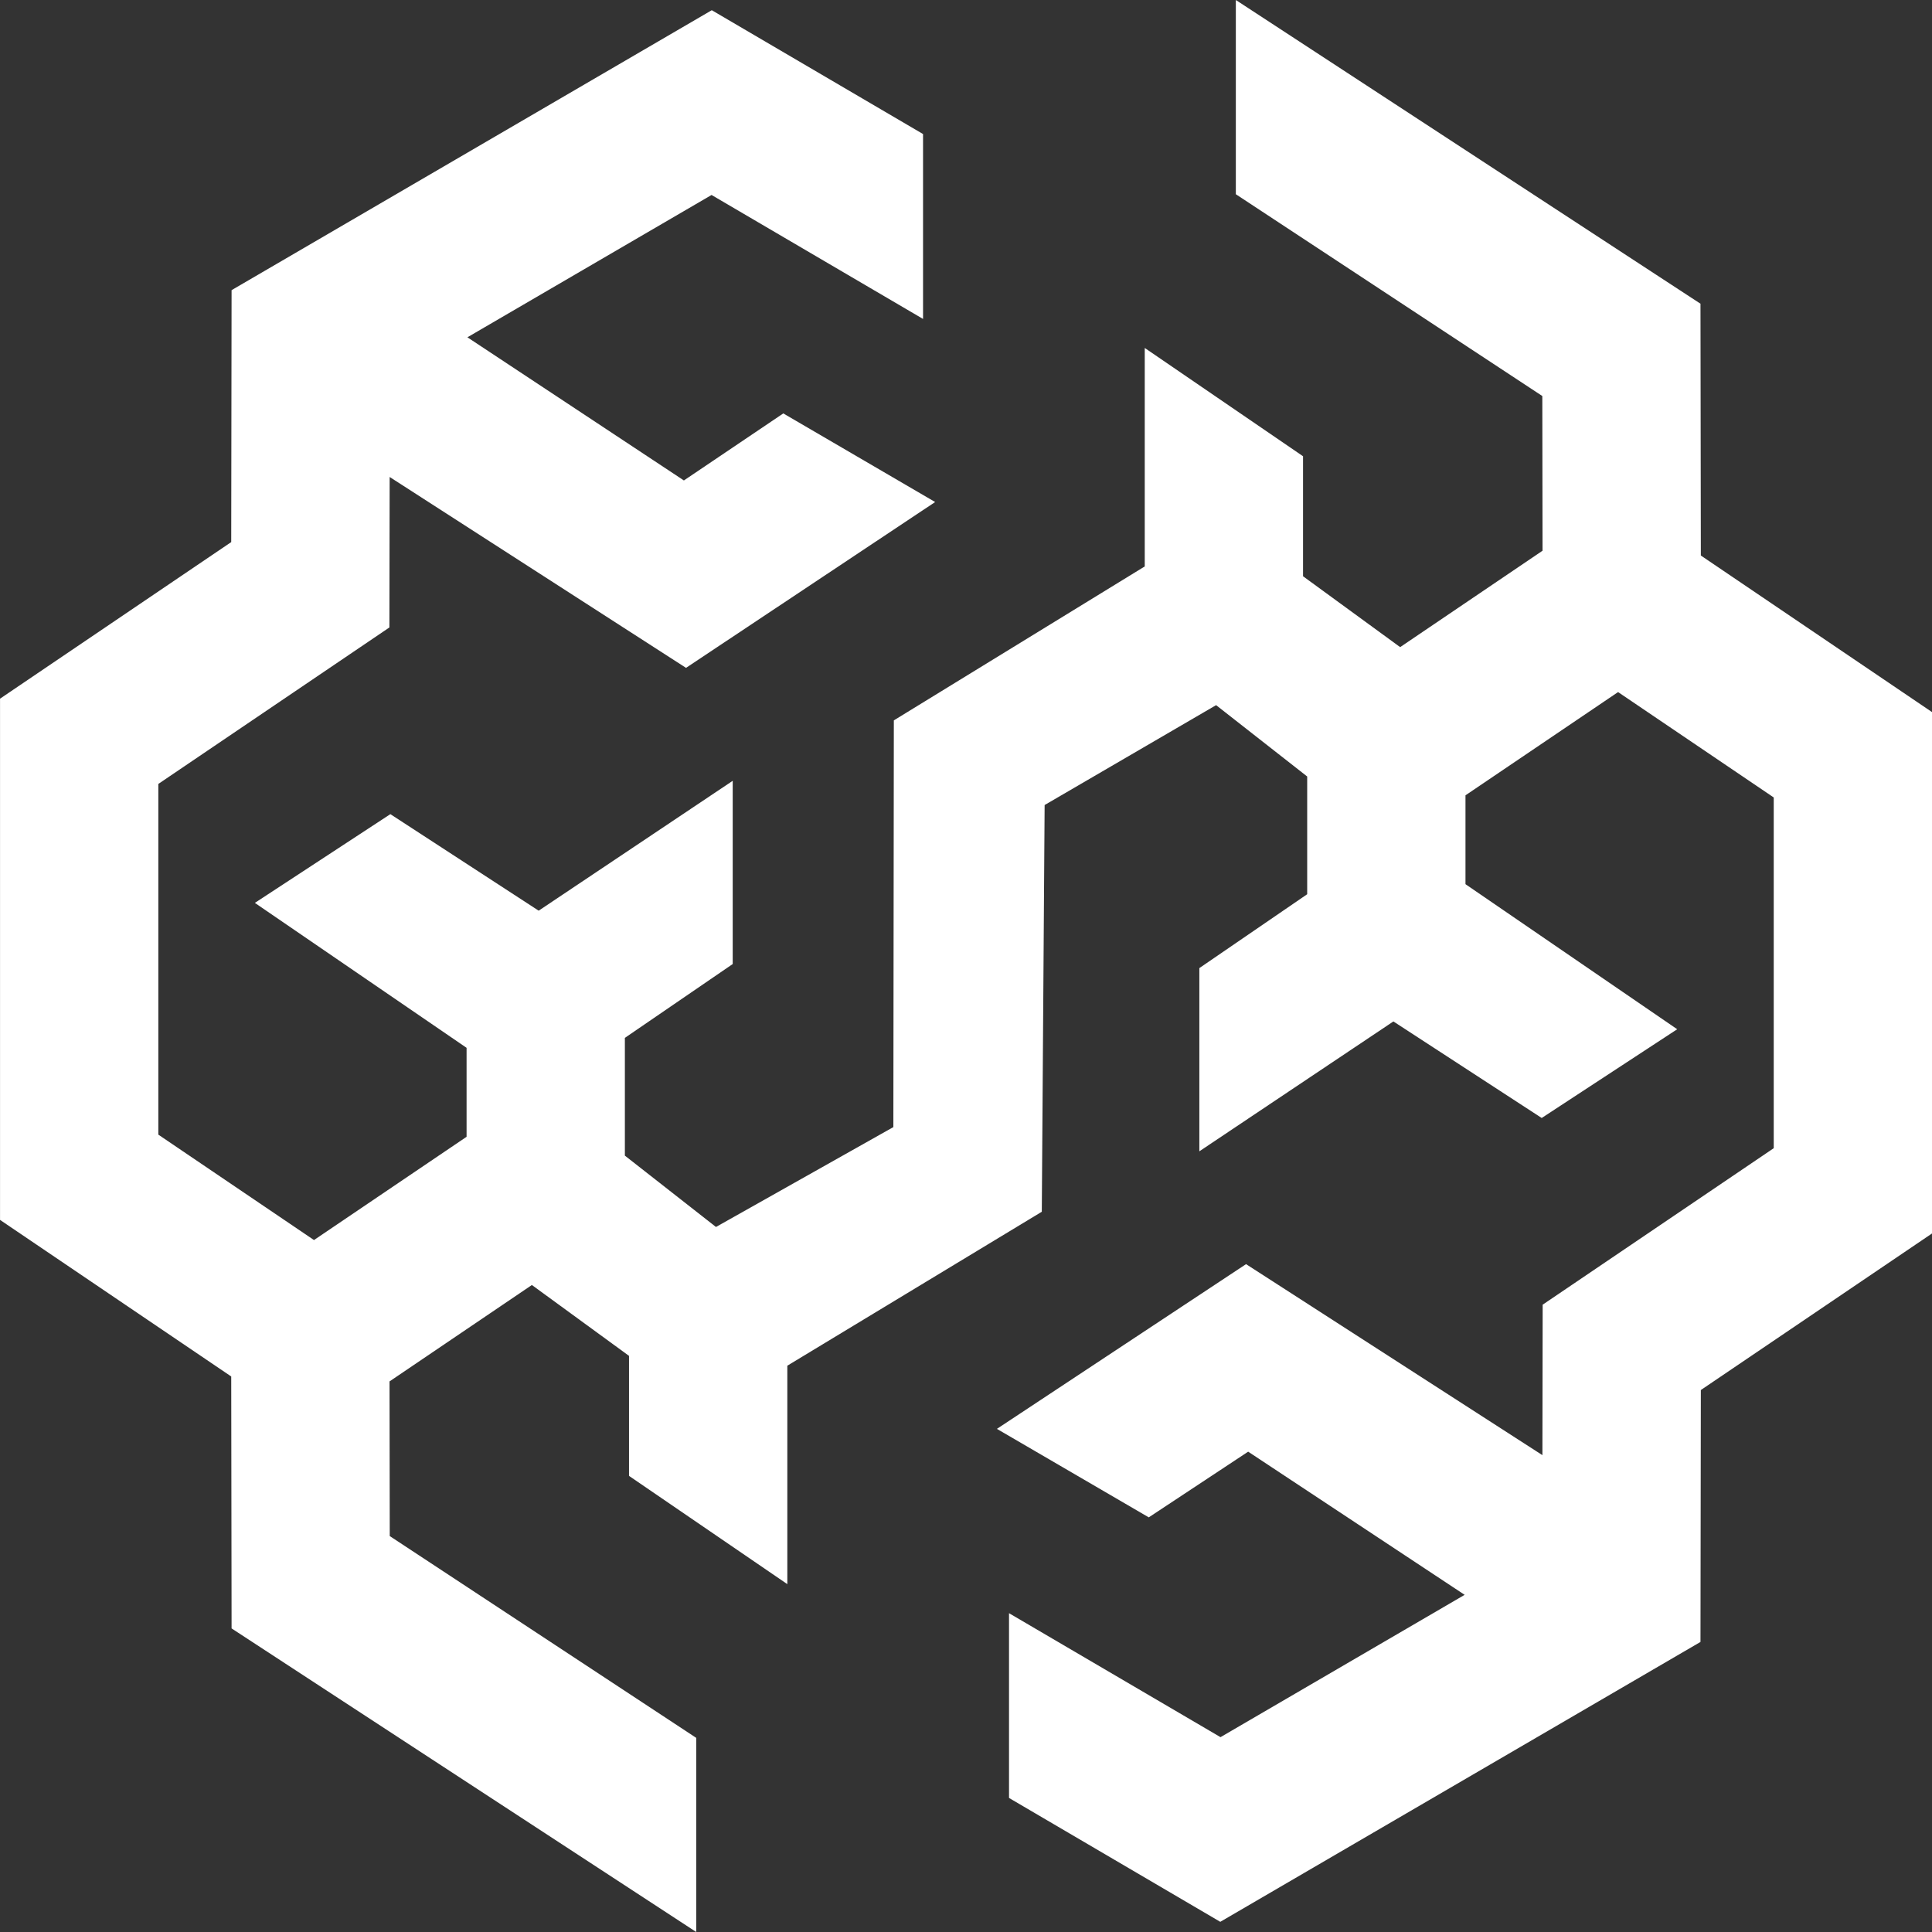 <svg width="60" height="60" viewBox="0 0 60 60" fill="none" xmlns="http://www.w3.org/2000/svg">
<rect x="0" y="0" width="60" height="60" fill="#333333" stroke="none"/>
<path d="M52.821 17.252L52.81 9.432L38.38 0V6.032L47.898 12.299L47.905 17.103L43.483 20.097L40.467 17.896V14.169L35.551 10.806V17.591L27.759 22.372L27.744 35.003L22.235 38.105L19.406 35.889V32.232L22.755 29.939V29.909V24.249L16.729 28.282L12.123 25.284L7.915 28.04L14.49 32.541V35.304L9.751 38.511L4.917 35.237V24.346L12.093 19.486L12.101 14.813L21.305 20.741L29.042 15.591L24.326 12.839L21.239 14.921L14.516 10.475L22.098 6.055L28.666 9.905V4.163L22.105 0.317L7.192 9.011L7.181 16.835L0.001 21.698V37.885L7.181 42.748L7.192 50.572L21.622 60V53.971L12.104 47.704L12.097 42.901L16.518 39.907L19.535 42.108V45.835L24.451 49.197V42.413L32.354 37.632L32.442 25.001L37.767 21.899L40.596 24.115V27.771L37.247 30.065V30.095V35.755L43.273 31.722L47.879 34.72L52.087 31.964L45.512 27.459V24.699L50.251 21.493L55.085 24.766V35.658L47.909 40.518L47.901 45.191L38.697 39.259L30.96 44.375L35.676 47.123L38.763 45.083L45.486 49.529L37.904 53.949L31.336 50.099V55.837L37.897 59.684L52.81 50.992L52.821 43.169L60.001 38.306V22.115L52.821 17.252Z" fill="white"/>
</svg>
